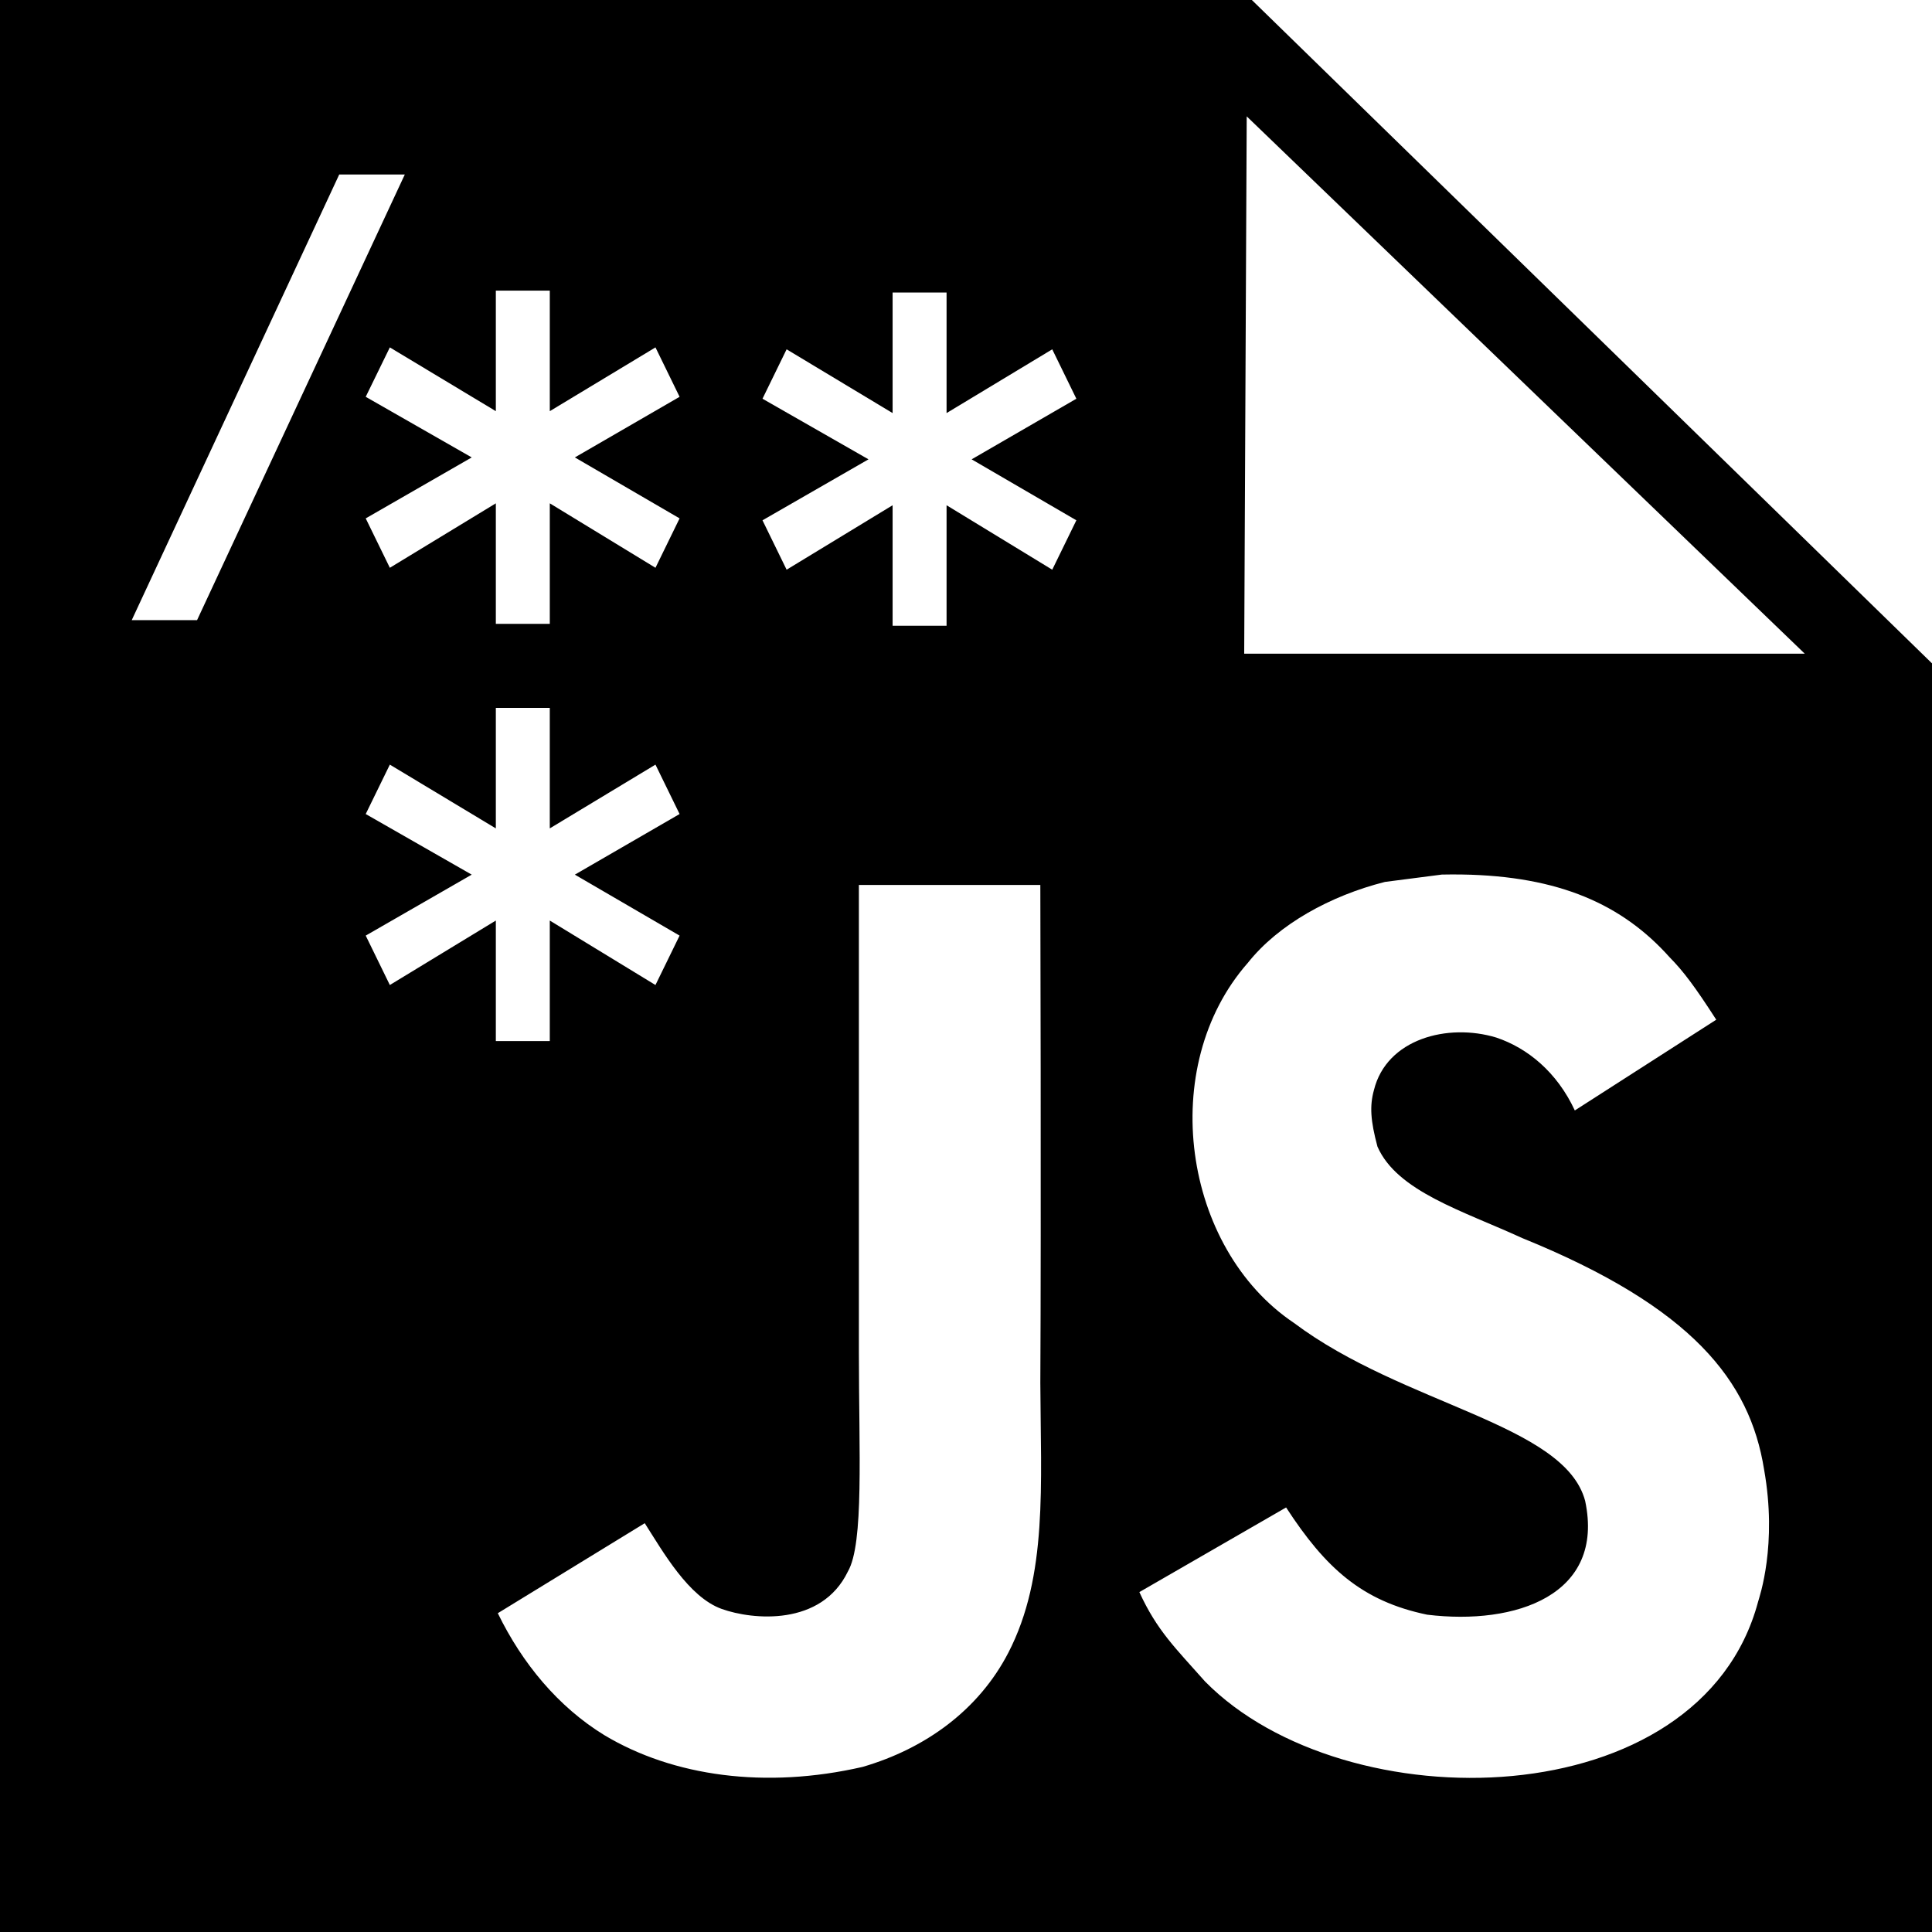 <svg version="1.1" xmlns="http://www.w3.org/2000/svg" width="512px" height="512px"><path d="m0 0v512h512v-336.201l-180.246-175.799h-331.754zm330.391 30.836l147.895 142.404h-148.561l0.666-142.404zm-240.49 15.402h17.381l-55.062 118.113h-17.314l54.996-118.113zm41.5 30.785h14.299v31.939l28.006-16.898 6.391 13.094-27.752 16.062 27.752 16.156-6.391 13.092-28.006-17.082v31.939h-14.299v-31.939l-28.09 17.082-6.393-13.092 28.092-16.156-28.092-16.062 6.393-13.094 28.09 16.898v-31.939zm105.148 0.508h14.301v31.939l28.004-16.898 6.393 13.094-27.754 16.062 27.754 16.156-6.393 13.092-28.004-17.082v31.939h-14.301v-31.939l-28.088 17.082-6.393-13.092 28.092-16.156-28.092-16.062 6.393-13.094 28.088 16.898v-31.939zm-105.148 110.062h14.297v31.939l28.006-16.9 6.393 13.094-27.754 16.062 27.754 16.156-6.393 13.094-28.006-17.086v31.941h-14.297v-31.941l-28.09 17.086-6.393-13.094 28.09-16.156-28.09-16.062 6.393-13.094 28.09 16.9v-31.939zm256.006 44.162c25.898 0.408 42.593 7.995 55.047 21.922 3.697 3.746 6.709 7.786 12.369 16.555l-37.48 24.049c-4.728-10.176-12.548-16.555-20.826-19.32-12.843-3.894-29.056 0.343-32.41 13.922-1.162 4.188-0.915 8.082 0.934 14.986 5.202 11.877 22.675 17.03 38.348 24.229 45.121 18.307 60.351 37.906 64.098 61.268 3.599 20.106-1.234 33.832-1.57 35.094-15.297 57.324-109.481 58.796-146.553 21.168-7.836-8.851-12.743-13.48-17.422-23.705l38.887-22.43c10.421 16.016 20.058 24.819 37.383 28.418 23.509 2.863 47.166-5.203 41.865-30.168-5.448-20.401-48.132-25.358-77.188-47.166-29.497-19.812-36.401-67.942-12.172-95.443 8.082-10.176 21.857-17.766 36.303-21.414 5.006-0.638 10.078-1.309 15.084-1.947 1.81-0.037 3.578-0.043 5.305-0.016zm-159.791 2.764h48.082s0.245 88.065 0 131.975c0.098 26.912 2.033 51.166-8.475 71.486-7.847 15.175-21.955 25.415-38.643 30.273-25.652 5.89-50.176 2.535-68.434-8.426-12.221-7.493-21.759-19.026-28.221-32.311l38.938-23.854c4.887 7.648 11.637 19.586 20.4 22.725 8.231 2.948 26.421 4.631 33.439-9.93 4.286-7.395 2.912-31.673 2.912-57.996v-123.943z"/></svg>